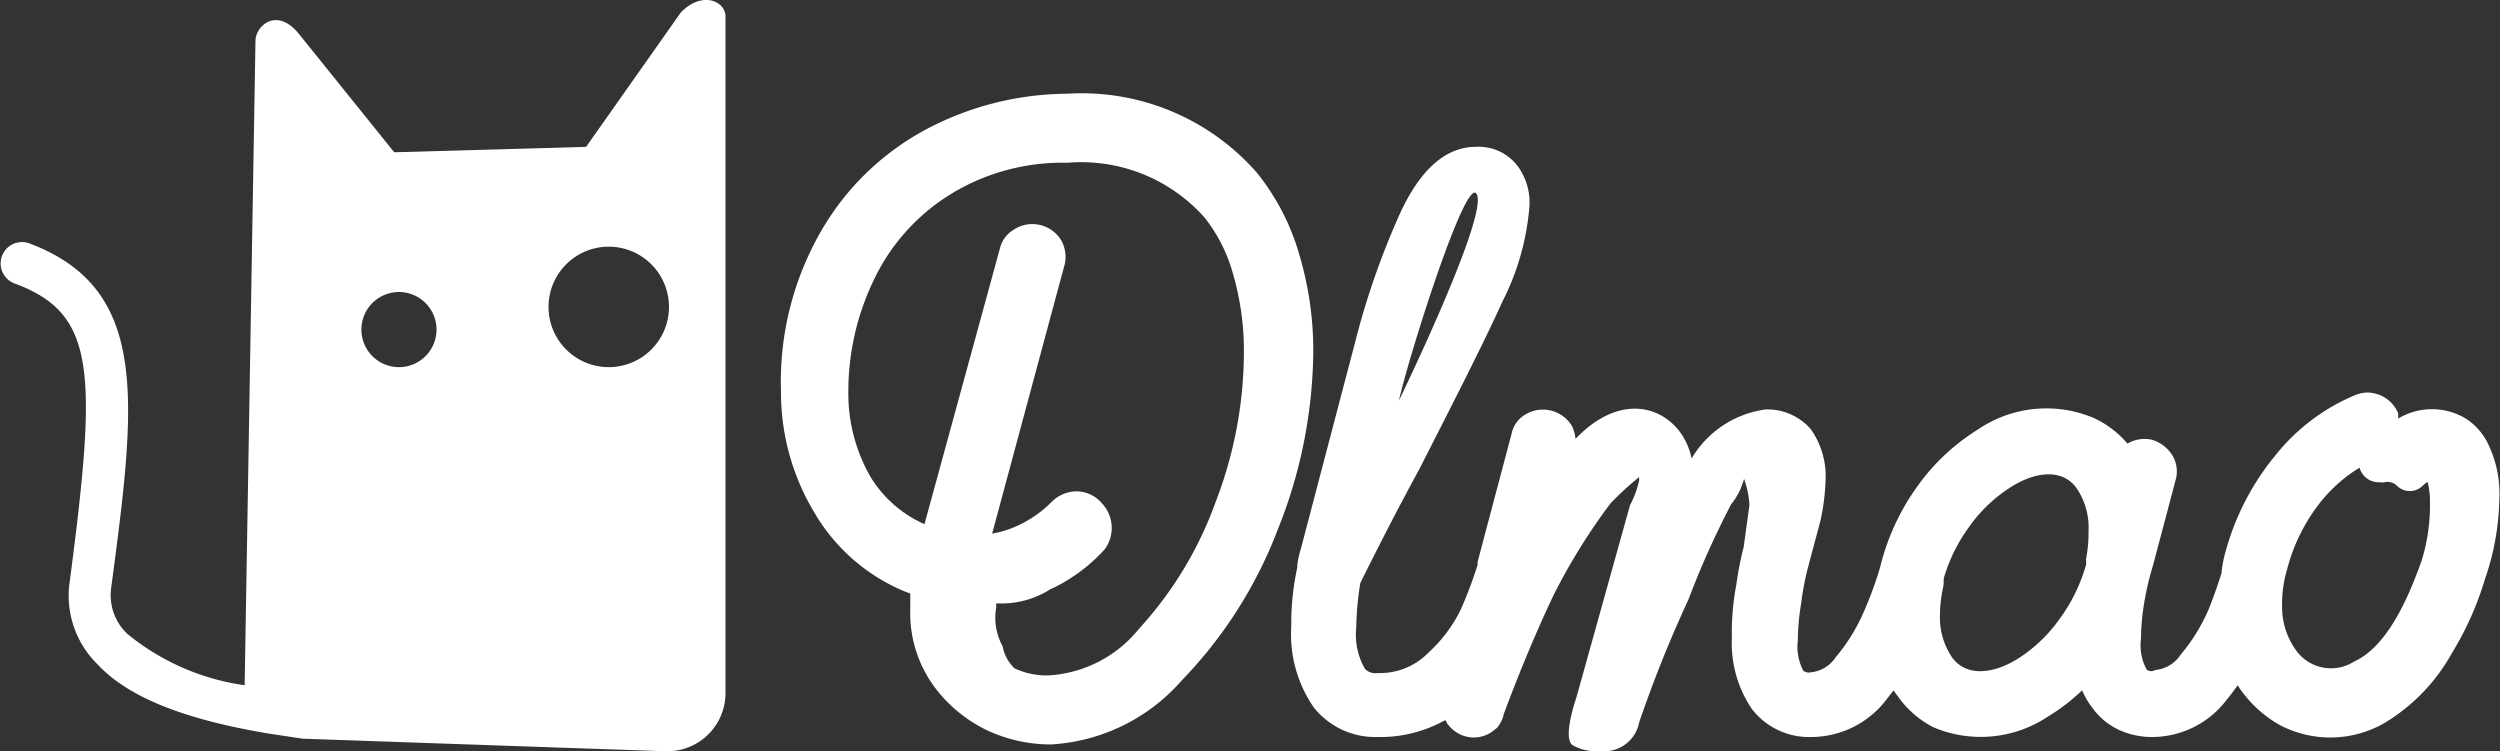 <svg id="dlmao_logo" xmlns="http://www.w3.org/2000/svg" viewBox="0 0 73.88 22.2"><rect x="0" y="0" width="73.88" height="22.2" fill="#333333" stroke="none"/><defs><style>.cls-1{fill:#fff;}</style></defs><title>logo</title><path class="cls-1" d="M20.7,2.24l-2.82,4-5.67.16L9.4,2.91c-0.65-.81-1.27-0.26-1.29.18L7.79,22.15a7,7,0,0,1-3.47-1.52,1.58,1.58,0,0,1-.47-1.39C4.58,13.75,5,10.43,1.42,9.09A0.63,0.63,0,1,0,1,10.28c2.39,0.89,2.44,2.57,1.62,8.81a2.84,2.84,0,0,0,.81,2.43c0.92,1,2.62,1.65,5.08,2.06l1,0.15L17.3,24l2.92,0.1A1.72,1.72,0,0,0,22,22.39v-20c0-.46-0.69-0.76-1.3-0.14m-8.35,10.5a1.11,1.11,0,1,1,1.11-1.11,1.11,1.11,0,0,1-1.11,1.11m6.2,0a1.78,1.78,0,1,1,1.78-1.78,1.78,1.78,0,0,1-1.78,1.78" transform="translate(-0.56 -1.9)"/><path class="cls-1" d="M38.95,9.4A6.88,6.88,0,0,0,37.7,7a6.88,6.88,0,0,0-5.6-2.33,9,9,0,0,0-4.07,1,7.85,7.85,0,0,0-3.17,3,8.9,8.9,0,0,0-1.22,4.79,6.88,6.88,0,0,0,1,3.61,5.55,5.55,0,0,0,2.66,2.31l0.16,0.06c0,0.17,0,.33,0,0.49a3.67,3.67,0,0,0,.84,2.43,4.2,4.2,0,0,0,1.47,1.14,4.46,4.46,0,0,0,1.84.4A5.55,5.55,0,0,0,35.49,22a13.1,13.1,0,0,0,2.83-4.45,14.41,14.41,0,0,0,1.05-5.24A9.94,9.94,0,0,0,38.95,9.4Zm-2.46,7.32a11.11,11.11,0,0,1-2.26,3.75,3.71,3.71,0,0,1-2.69,1.39,2.24,2.24,0,0,1-1-.21A1.2,1.2,0,0,1,30.19,21,1.76,1.76,0,0,1,30,19.85V19.73a2.7,2.7,0,0,0,1.59-.41,5,5,0,0,0,1.61-1.18,1.06,1.06,0,0,0-.07-1.36,1,1,0,0,0-.76-0.36,1.05,1.05,0,0,0-.73.31,3.41,3.41,0,0,1-1.16.77,3,3,0,0,1-.6.17L32,9.8A1,1,0,0,0,31.92,9a1,1,0,0,0-1.45-.28,0.87,0.87,0,0,0-.36.52l-2.23,8.15A3.54,3.54,0,0,1,26.29,16a4.94,4.94,0,0,1-.66-2.53,7.59,7.59,0,0,1,.74-3.27,6,6,0,0,1,2.17-2.49,6.31,6.31,0,0,1,3.56-1,4.88,4.88,0,0,1,4.05,1.61A4.67,4.67,0,0,1,37,10a8.13,8.13,0,0,1,.32,2.31A12.37,12.37,0,0,1,36.49,16.72Z" transform="translate(-0.56 -1.9)"/><path class="cls-1" d="M74.08,15a1.85,1.85,0,0,0-.65-0.73,1.94,1.94,0,0,0-2,0,1.23,1.23,0,0,0,0-.16,1,1,0,0,0-.92-0.61,1.06,1.06,0,0,0-.36.08,5.94,5.94,0,0,0-2.35,1.78,7.62,7.62,0,0,0-1.45,2.77,3.51,3.51,0,0,0-.14.71c-0.11.34-.23,0.7-0.39,1.09a5.36,5.36,0,0,1-.82,1.32,1,1,0,0,1-.75.45A0.22,0.22,0,0,1,64,21.69a1.48,1.48,0,0,1-.17-0.9,6.74,6.74,0,0,1,.1-1.1,8,8,0,0,1,.25-1.06l0.67-2.53a0.92,0.92,0,0,0-.09-0.74,1.06,1.06,0,0,0-.63-0.47,1,1,0,0,0-.7.12,2.87,2.87,0,0,0-1-.76A3.6,3.6,0,0,0,59,14.6a6.25,6.25,0,0,0-1.77,1.66,6.86,6.86,0,0,0-1.11,2.41A11.25,11.25,0,0,1,55.63,20a5.36,5.36,0,0,1-.82,1.32,1,1,0,0,1-.75.45,0.26,0.26,0,0,1-.21-0.05,1.53,1.53,0,0,1-.16-0.9,6.74,6.74,0,0,1,.1-1.1A8,8,0,0,1,54,18.63l0.36-1.35a6.61,6.61,0,0,0,.15-1.2,2.41,2.41,0,0,0-.44-1.5A1.7,1.7,0,0,0,52.74,14a3,3,0,0,0-2.19,1.45,2,2,0,0,0-.37-0.82c-0.65-.82-1.88-1-3.06.24a1.17,1.17,0,0,0-.1-0.37,1,1,0,0,0-1.33-.38,0.86,0.86,0,0,0-.46.6l-1,3.77a0.22,0.22,0,0,0,0,.09,12.53,12.53,0,0,1-.5,1.33,4.19,4.19,0,0,1-.94,1.26,2,2,0,0,1-1.52.62,0.43,0.43,0,0,1-.37-0.12,2,2,0,0,1-.26-1.22,8.8,8.8,0,0,1,.12-1.32c0.55-1.11,1.12-2.22,1.73-3.34,1.14-2.23,2-3.93,2.48-5a7.44,7.44,0,0,0,.79-2.83,1.82,1.82,0,0,0-.25-1,1.44,1.44,0,0,0-1.34-.72c-0.91,0-1.69.71-2.3,2.11A23.15,23.15,0,0,0,40.61,12L39,18.13a2.61,2.61,0,0,0-.1.45,0.18,0.18,0,0,0,0,.08,7.69,7.69,0,0,0-.18,1.74,3.81,3.81,0,0,0,.66,2.4,2.32,2.32,0,0,0,1.89.88,3.92,3.92,0,0,0,2-.5,0.38,0.38,0,0,1,.05.09,1,1,0,0,0,.48.37,0.94,0.94,0,0,0,.83-0.1l0.17-.13A0.94,0.94,0,0,0,45,23c0.45-1.21.94-2.39,1.47-3.51a18,18,0,0,1,1.68-2.71A8.66,8.66,0,0,1,49,16v0.09a2.75,2.75,0,0,1-.27.74l-1.57,5.63c-0.08.26-.41,1.24-0.13,1.46a1.4,1.4,0,0,0,.69.18l0.31,0A1.05,1.05,0,0,0,49,23.25a37.18,37.18,0,0,1,1.46-3.64,25.59,25.59,0,0,1,1.26-2.81,2,2,0,0,0,.38-0.75,2.8,2.8,0,0,1,.16.77l-0.17,1.24a10,10,0,0,0-.22,1.13,7.6,7.6,0,0,0-.13,1.58,3.46,3.46,0,0,0,.59,2.08,2.13,2.13,0,0,0,1.76.83,2.8,2.8,0,0,0,2.22-1.11l0.21-.27c0.05,0.09.12,0.16,0.17,0.24a2.93,2.93,0,0,0,1,.85,3.58,3.58,0,0,0,3.4-.32,5.66,5.66,0,0,0,1-.77,2.38,2.38,0,0,0,.32.54,2,2,0,0,0,.75.62,2.33,2.33,0,0,0,1,.22,2.77,2.77,0,0,0,2.21-1.11c0.11-.13.21-0.27,0.32-0.42a1.56,1.56,0,0,0,.15.22,3.58,3.58,0,0,0,1.08.95,3.21,3.21,0,0,0,3.1-.05,5.56,5.56,0,0,0,2-2.07A9.26,9.26,0,0,0,74,19a7.58,7.58,0,0,0,.42-2.35A3.38,3.38,0,0,0,74.08,15ZM44.21,7.66c0.29,0.73-2.31,6.08-2.31,6.08C42.19,12.43,43.93,6.92,44.21,7.66Zm18,10.79s0,0,0,0l0,0.13a5,5,0,0,1-.77,1.59,4.45,4.45,0,0,1-1.19,1.16c-0.82.53-1.6,0.55-2,0a2.09,2.09,0,0,1-.36-1.28,4.11,4.11,0,0,1,.09-0.78C58,19.19,58,19.1,58,19a0.07,0.07,0,0,1,0,0,4.81,4.81,0,0,1,.73-1.5,4.37,4.37,0,0,1,1.2-1.17c0.8-.53,1.6-0.57,2,0a2.08,2.08,0,0,1,.35,1.27A3.93,3.93,0,0,1,62.2,18.45Zm9.92,0c-0.58,1.65-1.22,2.64-2,3a1.27,1.27,0,0,1-1.73-.35A2.19,2.19,0,0,1,68,19.81a3.6,3.6,0,0,1,.15-1.09,5.34,5.34,0,0,1,1-2,4.44,4.44,0,0,1,1.14-1,0.51,0.51,0,0,0,.07.16,0.58,0.58,0,0,0,.53.27,0.34,0.34,0,0,0,.14,0,0.4,0.4,0,0,1,.37.11,0.54,0.54,0,0,0,.75,0,1,1,0,0,1,.15-0.12,2.22,2.22,0,0,1,.07.59A5.5,5.5,0,0,1,72.12,18.48Z" transform="translate(-0.56 -1.9)"/></svg>
